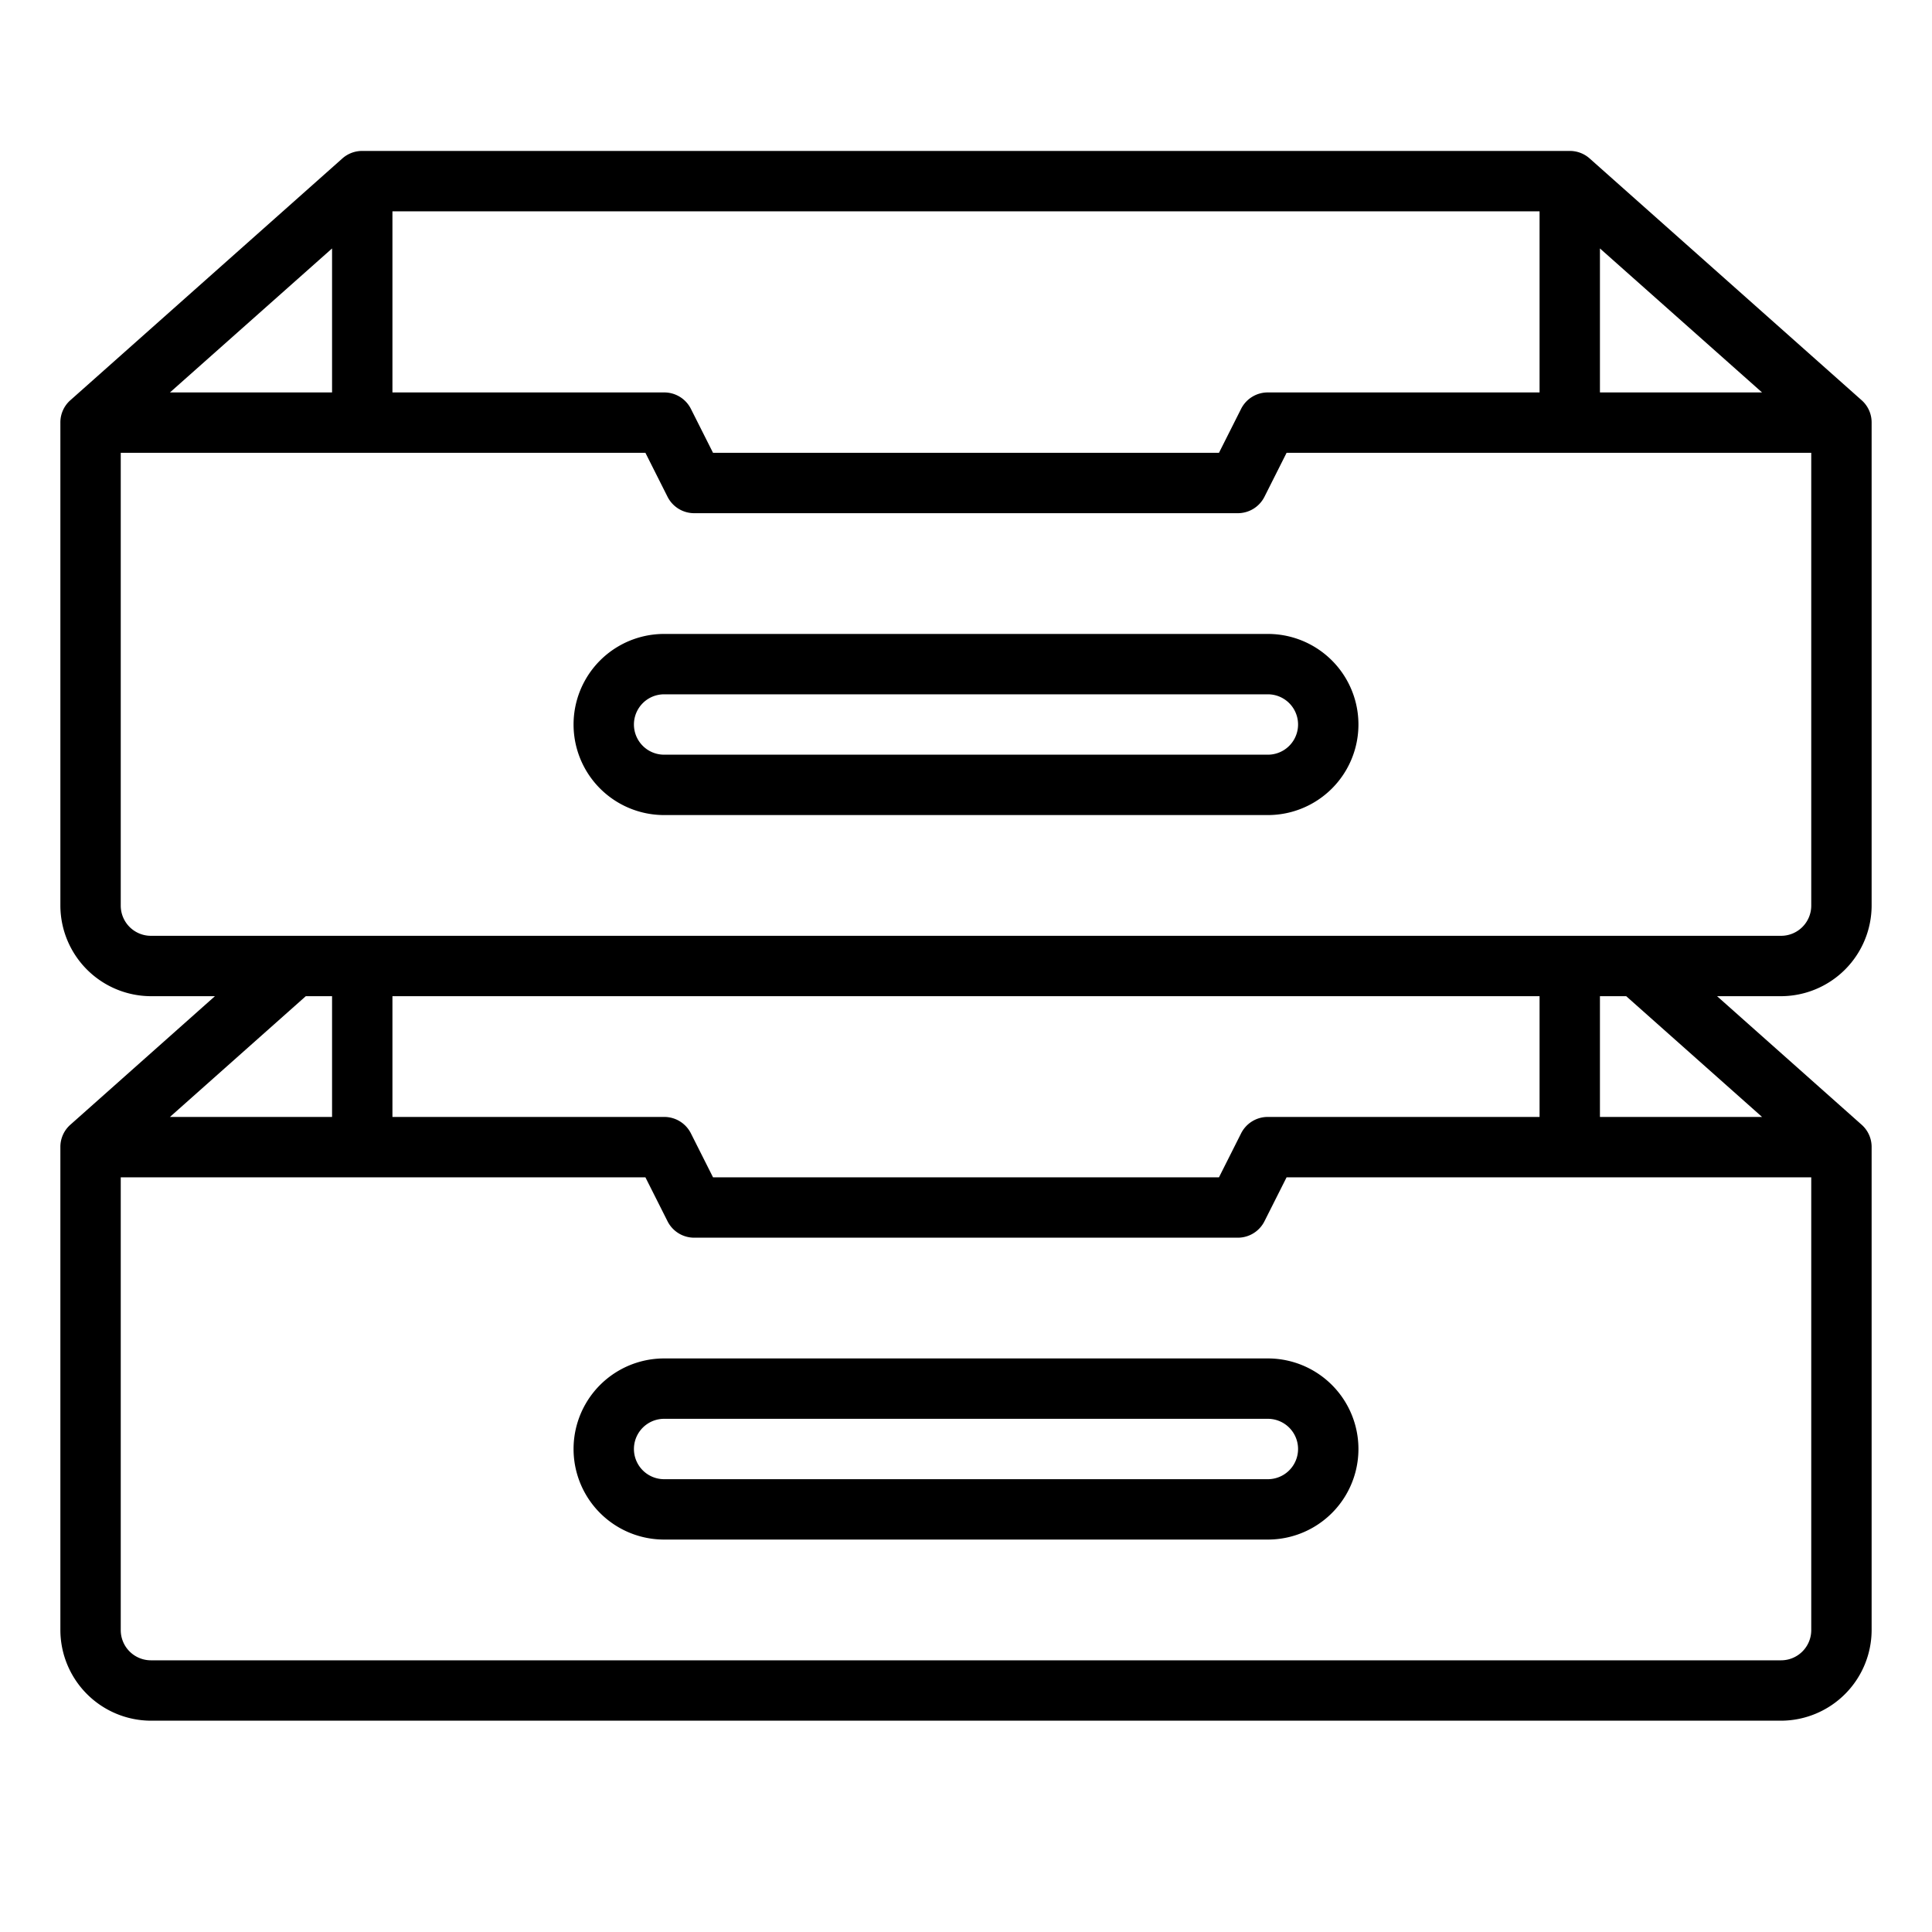 <svg xmlns="http://www.w3.org/2000/svg" viewBox="0 0 64 64" x="0px" y="0px"><g><path d="M42,45H22a3,3,0,0,0,0,6H42a3,3,0,0,0,0-6Zm0,4H22a1,1,0,0,1,0-2H42a1,1,0,0,1,0,2Z"></path><path d="M42,21H22a3,3,0,0,0,0,6H42a3,3,0,0,0,0-6Zm0,4H22a1,1,0,0,1,0-2H42a1,1,0,0,1,0,2Z"></path><path d="M62,30V14a.981.981,0,0,0-.34-.75l-9-8A.985.985,0,0,0,52,5H12a.985.985,0,0,0-.66.25l-9,8A.981.981,0,0,0,2,14V30a3.009,3.009,0,0,0,3,3H7.12L2.34,37.25A.981.981,0,0,0,2,38V54a3.009,3.009,0,0,0,3,3H59a3.009,3.009,0,0,0,3-3V38a.981.981,0,0,0-.34-.75L56.88,33H59A3.009,3.009,0,0,0,62,30ZM53,8.23,58.37,13H53ZM13,7H51v6H42a.988.988,0,0,0-.89.55L40.38,15H23.62l-.73-1.45A.988.988,0,0,0,22,13H13ZM11,8.23V13H5.63ZM10.13,33H11v4H5.63ZM60,54a1,1,0,0,1-1,1H5a1,1,0,0,1-1-1V39H21.38l.73,1.45A.988.988,0,0,0,23,41H41a.988.988,0,0,0,.89-.55L42.62,39H60ZM13,37V33H51v4H42a.988.988,0,0,0-.89.55L40.38,39H23.62l-.73-1.45A.988.988,0,0,0,22,37Zm45.37,0H53V33h.87ZM5,31a1,1,0,0,1-1-1V15H21.38l.73,1.45A.988.988,0,0,0,23,17H41a.988.988,0,0,0,.89-.55L42.62,15H60V30a1,1,0,0,1-1,1Z"></path></g></svg>